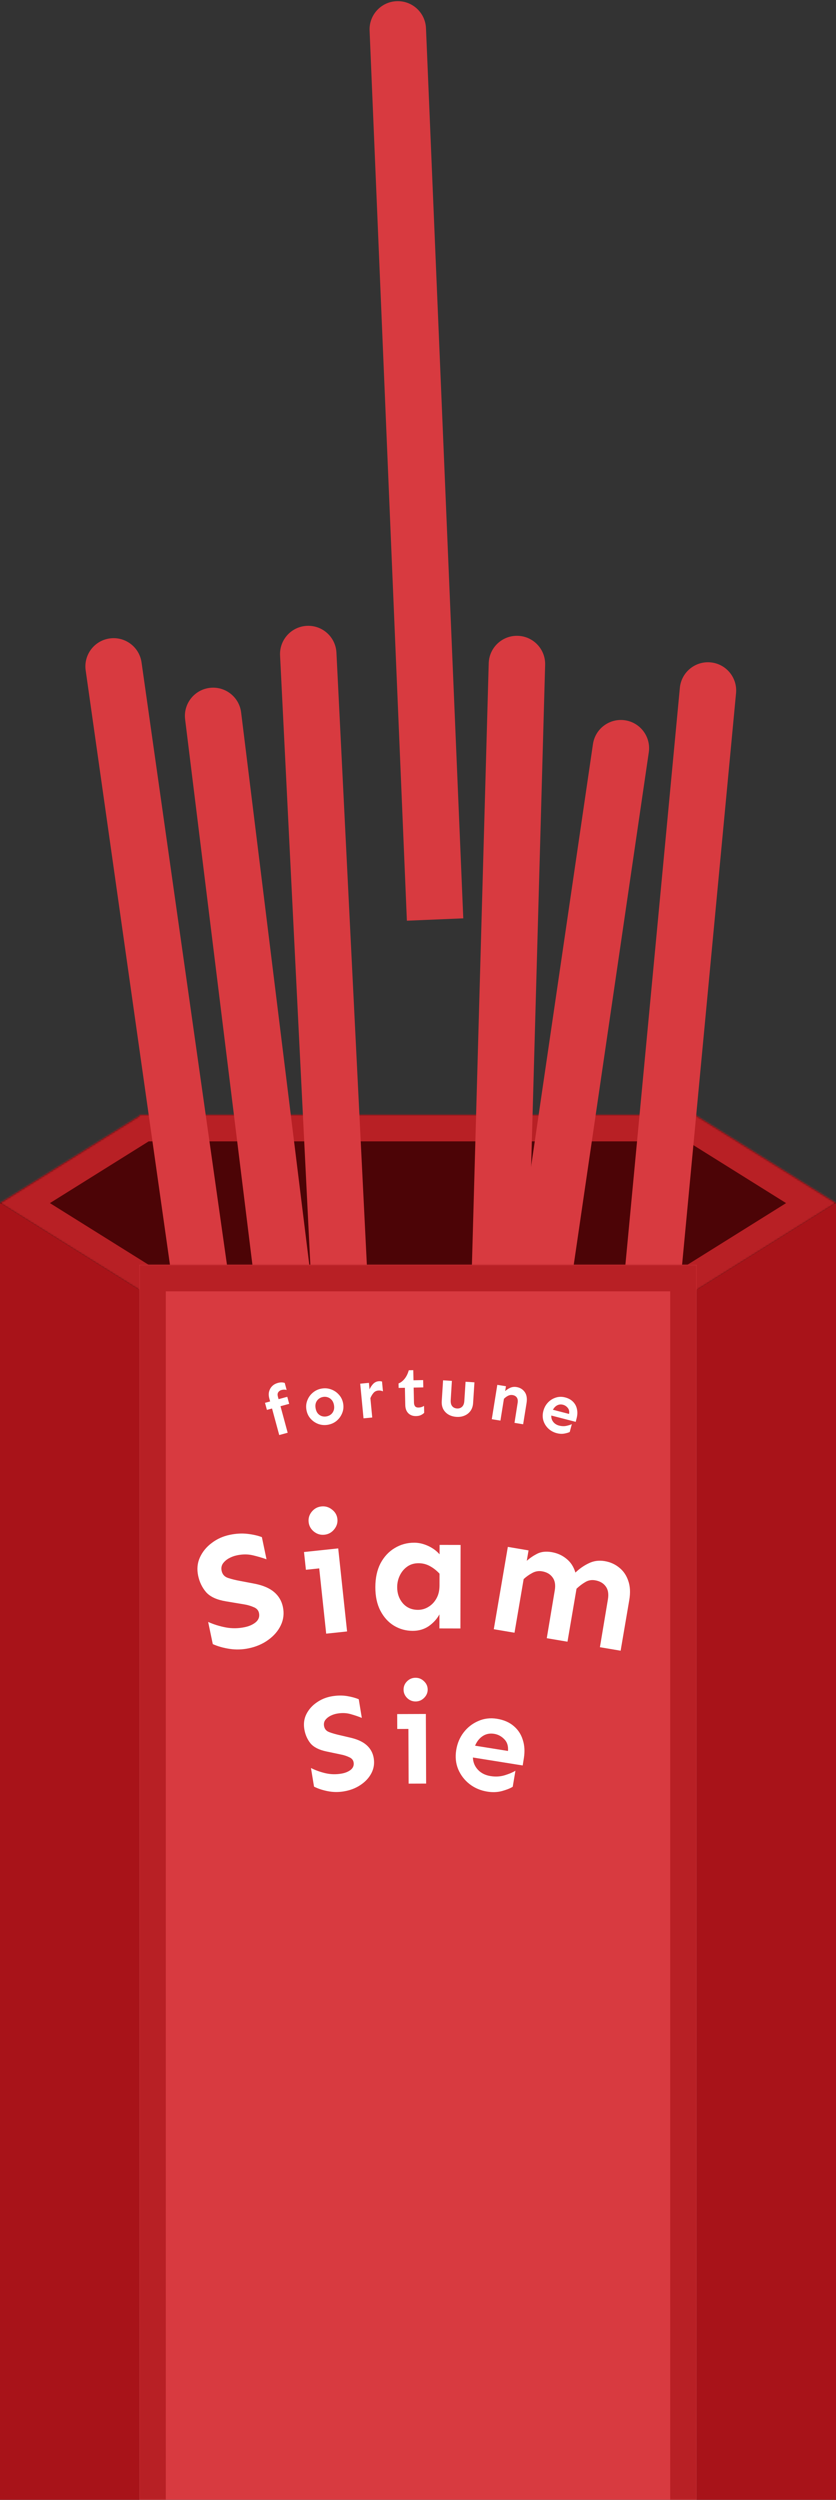 <svg width="474" height="1417" viewBox="0 0 474 1417" fill="none" xmlns="http://www.w3.org/2000/svg">
<rect x="0" y="0" width="474" height="1417" fill="#333333" stroke="none"/>
<mask id="path-1-inside-1_165_705" fill="white">
<path fill-rule="evenodd" clip-rule="evenodd" d="M0 681.953L79.109 731.396V731.953H394.899V731.392L474 681.953L394.899 632.515V631.953H394H80H79.109V632.51L0 681.953Z"/>
</mask>
<path fill-rule="evenodd" clip-rule="evenodd" d="M0 681.953L79.109 731.396V731.953H394.899V731.392L474 681.953L394.899 632.515V631.953H394H80H79.109V632.51L0 681.953Z" fill="#4C0406"/>
<path d="M79.109 731.396H94.109V723.083L87.059 718.676L79.109 731.396ZM0 681.953L-7.95 669.233L-28.302 681.953L-7.95 694.673L0 681.953ZM79.109 731.953H64.109V746.953H79.109V731.953ZM394.899 731.953V746.953H409.899V731.953H394.899ZM394.899 731.392L386.949 718.672L379.899 723.078V731.392H394.899ZM474 681.953L481.95 694.673L502.302 681.953L481.95 669.233L474 681.953ZM394.899 632.515H379.899V640.829L386.949 645.235L394.899 632.515ZM394.899 631.953H409.899V616.953H394.899V631.953ZM79.109 631.953V616.953H64.109V631.953H79.109ZM79.109 632.51L87.059 645.23L94.109 640.824V632.51H79.109ZM87.059 718.676L7.95 669.233L-7.95 694.673L71.159 744.116L87.059 718.676ZM94.109 731.953V731.396H64.109V731.953H94.109ZM394.899 716.953H79.109V746.953H394.899V716.953ZM379.899 731.392V731.953H409.899V731.392H379.899ZM402.849 744.112L481.95 694.673L466.05 669.233L386.949 718.672L402.849 744.112ZM481.95 669.233L402.849 619.795L386.949 645.235L466.05 694.673L481.95 669.233ZM379.899 631.953V632.515H409.899V631.953H379.899ZM394 646.953H394.899V616.953H394V646.953ZM80 646.953H394V616.953H80V646.953ZM79.109 646.953H80V616.953H79.109V646.953ZM94.109 632.51V631.953H64.109V632.51H94.109ZM7.95 694.673L87.059 645.23L71.159 619.79L-7.95 669.233L7.95 694.673Z" fill="#B82025" mask="url(#path-1-inside-1_165_705)"/>
<path d="M48.574 379.977C47.333 371.228 53.42 363.13 62.169 361.889V361.889C70.918 360.648 79.016 366.735 80.257 375.484L151.175 875.479L119.492 879.973L48.574 379.977Z" fill="#D83A40"/>
<path d="M104.96 407.752C103.878 398.982 110.109 390.995 118.879 389.913V389.913C127.65 388.83 135.637 395.062 136.719 403.832L198.581 905.029L166.822 908.949L104.96 407.752Z" fill="#D83A40"/>
<path d="M158.794 371.522C158.356 362.696 165.155 355.186 173.98 354.747V354.747C182.806 354.308 190.316 361.107 190.755 369.933L215.826 874.31L183.865 875.899L158.794 371.522Z" fill="#D83A40"/>
<path d="M209.554 17.326C209.184 8.497 216.041 1.04 224.87 0.67V0.67C233.699 0.3 241.156 7.157 241.526 15.986L262.67 520.543L230.698 521.883L209.554 17.326Z" fill="#D83A40"/>
<path d="M277.097 375.947C277.344 367.114 284.705 360.153 293.538 360.4V360.4C302.371 360.646 309.332 368.007 309.085 376.84L294.988 881.643L263 880.75L277.097 375.947Z" fill="#D83A40"/>
<path d="M336.195 421.784C337.475 413.041 345.601 406.991 354.345 408.272V408.272C363.088 409.553 369.137 417.679 367.857 426.422L294.662 926.09L263 921.452L336.195 421.784Z" fill="#D83A40"/>
<path d="M385.468 389.882C386.298 381.085 394.103 374.626 402.901 375.457V375.457C411.698 376.288 418.157 384.093 417.326 392.89L369.858 895.654L338 892.646L385.468 389.882Z" fill="#D83A40"/>
<mask id="path-10-inside-2_165_705" fill="white">
<path d="M79 716.953H395V1416.95H79V716.953Z"/>
</mask>
<path d="M79 716.953H395V1416.95H79V716.953Z" fill="#D83A40"/>
<path d="M79 716.953V701.953H64V716.953H79ZM395 716.953H410V701.953H395V716.953ZM79 731.953H395V701.953H79V731.953ZM380 716.953V1416.95H410V716.953H380ZM94 1416.95V716.953H64V1416.95H94Z" fill="#B82025" mask="url(#path-10-inside-2_165_705)"/>
<path d="M71.5 735.455V1409.45H7.5V695.48L71.5 735.455Z" fill="#A81319" stroke="#A81319" stroke-width="15"/>
<path d="M402.5 735.455V1409.45H466.5V695.48L402.5 735.455Z" fill="#A81319" stroke="#A81319" stroke-width="15"/>
<path d="M130.296 869.986C133.845 869.249 137.191 869.065 140.333 869.434C143.475 869.802 146.19 870.419 148.478 871.285L151.109 883.856C148.624 882.968 146.006 882.203 143.254 881.562C140.501 880.92 137.534 880.93 134.352 881.591C132.761 881.921 131.221 882.497 129.733 883.316C128.305 884.123 127.174 885.124 126.338 886.319C125.564 887.501 125.337 888.857 125.657 890.387C126.079 892.405 127.286 893.75 129.279 894.422C131.271 895.093 133.661 895.682 136.449 896.188L144.628 897.745C149.296 898.691 152.915 900.269 155.485 902.481C158.054 904.692 159.691 907.48 160.395 910.844C161.163 914.515 160.771 917.979 159.218 921.238C157.713 924.423 155.353 927.18 152.136 929.507C148.981 931.822 145.262 933.424 140.978 934.314C137.367 935.064 133.782 935.17 130.221 934.633C126.661 934.095 123.471 933.194 120.652 931.928L118.022 919.357C121.124 920.755 124.437 921.79 127.962 922.463C131.487 923.135 135.086 923.09 138.757 922.327C141.327 921.794 143.428 920.847 145.059 919.487C146.677 918.066 147.275 916.346 146.853 914.327C146.52 912.736 145.486 911.61 143.752 910.949C142.065 910.214 140.264 909.695 138.349 909.39L128.126 907.683C122.969 906.839 119.227 905.127 116.899 902.546C114.619 899.892 113.102 896.76 112.347 893.15C111.566 889.419 111.897 885.967 113.341 882.795C114.833 879.548 117.071 876.818 120.055 874.602C123.027 872.325 126.44 870.787 130.296 869.986Z" fill="white"/>
<path d="M182.246 853.89C184.483 853.653 186.496 854.257 188.285 855.701C190.067 857.084 191.074 858.863 191.306 861.038C191.531 863.151 190.922 865.101 189.479 866.888C188.035 868.675 186.195 869.687 183.957 869.924C181.72 870.161 179.707 869.557 177.918 868.112C176.192 866.661 175.216 864.879 174.991 862.766C174.759 860.591 175.337 858.644 176.725 856.926C178.168 855.139 180.009 854.127 182.246 853.89ZM191.762 877.676L196.786 924.752L184.946 926.007L180.996 888.998L173.445 889.798L172.37 879.73L191.762 877.676Z" fill="white"/>
<path d="M234.902 874.446C237.465 874.451 240.057 875.05 242.679 876.243C245.302 877.436 247.486 879.035 249.232 881.039L249.243 875.695L261.149 875.72L261.049 923.064L249.142 923.038L249.159 915.07C247.779 917.629 245.774 919.844 243.145 921.713C240.516 923.52 237.452 924.42 233.952 924.413C230.14 924.405 226.61 923.428 223.364 921.484C220.181 919.54 217.625 916.722 215.695 913.03C213.765 909.339 212.806 904.868 212.817 899.618C212.828 894.368 213.807 889.87 215.752 886.124C217.76 882.378 220.423 879.509 223.739 877.516C227.119 875.461 230.84 874.437 234.902 874.446ZM237.315 886.076C234.815 886.071 232.657 886.722 230.842 888.031C229.089 889.277 227.711 890.931 226.706 892.991C225.702 895.051 225.197 897.269 225.192 899.644C225.185 903.207 226.241 906.24 228.36 908.745C230.543 911.249 233.415 912.505 236.977 912.513C239.102 912.517 241.072 911.959 242.887 910.838C244.765 909.717 246.268 908.157 247.397 906.16C248.589 904.1 249.188 901.632 249.194 898.757L249.208 892.007C247.525 890.191 245.684 888.75 243.686 887.683C241.751 886.617 239.627 886.081 237.315 886.076Z" fill="white"/>
<path d="M299.678 878.81L298.668 884.724C300.391 883.178 302.364 881.832 304.588 880.688C306.874 879.553 309.589 879.253 312.731 879.785C315.997 880.338 318.824 881.609 321.21 883.599C323.608 885.526 325.288 888.124 326.252 891.394C328.532 889.181 331.051 887.421 333.811 886.113C336.581 884.744 339.598 884.336 342.864 884.89C346.007 885.422 348.746 886.647 351.082 888.564C353.428 890.419 355.13 892.894 356.187 895.989C357.305 899.095 357.502 902.773 356.776 907.024L351.886 935.672L340.147 933.684L344.676 906.591C345.213 903.449 344.78 900.967 343.38 899.145C342.04 897.333 340.046 896.203 337.396 895.754C335.362 895.409 333.496 895.759 331.796 896.802C330.107 897.784 328.468 899.027 326.879 900.533L321.753 930.568L310.014 928.579L314.543 901.486C315.08 898.344 314.647 895.862 313.246 894.04C311.907 892.228 309.943 891.103 307.355 890.665C305.383 890.331 303.522 890.649 301.771 891.621C300.031 892.53 298.408 893.682 296.902 895.075L291.712 925.479L279.973 923.49L287.939 876.821L299.678 878.81Z" fill="white"/>
<path d="M188.323 961.476C191.304 960.987 194.095 960.951 196.697 961.368C199.299 961.786 201.537 962.395 203.41 963.196L205.144 973.757C203.108 972.93 200.956 972.202 198.689 971.571C196.421 970.94 193.951 970.844 191.278 971.283C189.942 971.503 188.64 971.927 187.371 972.558C186.153 973.18 185.175 973.974 184.437 974.94C183.749 975.897 183.511 977.018 183.722 978.303C184 979.999 184.957 981.162 186.59 981.791C188.224 982.42 190.192 982.994 192.494 983.513L199.246 985.097C203.097 986.048 206.052 987.49 208.111 989.421C210.17 991.353 211.431 993.732 211.895 996.559C212.401 999.642 211.949 1002.51 210.538 1005.17C209.17 1007.77 207.106 1009.99 204.344 1011.81C201.634 1013.63 198.48 1014.83 194.882 1015.42C191.85 1015.92 188.862 1015.88 185.918 1015.31C182.973 1014.74 180.351 1013.88 178.051 1012.72L176.317 1002.16C178.848 1003.43 181.569 1004.41 184.478 1005.1C187.388 1005.78 190.385 1005.87 193.468 1005.36C195.627 1005.01 197.41 1004.29 198.817 1003.22C200.215 1002.09 200.775 1000.68 200.497 998.984C200.277 997.648 199.458 996.674 198.038 996.062C196.661 995.391 195.181 994.895 193.598 994.574L185.151 992.794C180.889 991.91 177.836 990.353 175.992 988.122C174.191 985.832 173.041 983.17 172.544 980.138C172.029 977.003 172.43 974.14 173.746 971.548C175.106 968.897 177.067 966.702 179.632 964.961C182.188 963.169 185.085 962.008 188.323 961.476Z" fill="white"/>
<path d="M235.589 951.003C237.464 950.996 239.081 951.667 240.44 953.015C241.8 954.312 242.483 955.872 242.49 957.695C242.497 959.466 241.826 961.031 240.478 962.39C239.129 963.75 237.517 964.433 235.642 964.441C233.767 964.448 232.15 963.778 230.79 962.429C229.483 961.08 228.826 959.52 228.819 957.749C228.811 955.926 229.456 954.361 230.753 953.054C232.102 951.694 233.714 951.011 235.589 951.003ZM241.451 971.527L241.608 1010.98L231.686 1011.02L231.563 980.004L225.235 980.029L225.202 971.592L241.451 971.527Z" fill="white"/>
<path d="M281.765 974.25C285.57 974.86 288.704 976.205 291.167 978.287C293.68 980.378 295.423 983.004 296.393 986.166C297.424 989.284 297.634 992.747 297.025 996.552L296.358 1000.72L268.124 996.198C268.219 998.903 269.167 1001.22 270.969 1003.14C272.771 1005.07 275.163 1006.27 278.146 1006.74C280.974 1007.2 283.636 1007.04 286.132 1006.28C288.627 1005.52 290.664 1004.66 292.242 1003.7L290.707 1012.79C289.3 1013.67 287.272 1014.48 284.622 1015.22C282.032 1015.91 279.271 1016.02 276.34 1015.55C272.483 1014.94 269.1 1013.5 266.191 1011.24C263.334 1008.99 261.197 1006.19 259.78 1002.85C258.414 999.523 258.044 995.903 258.67 991.995C259.279 988.189 260.683 984.853 262.882 981.988C265.082 979.123 267.825 976.977 271.113 975.552C274.408 974.075 277.959 973.641 281.765 974.25ZM280.163 982.776C277.745 982.389 275.595 982.81 273.71 984.038C271.826 985.266 270.373 987.09 269.353 989.512L288.021 992.5C288.26 989.69 287.561 987.468 285.924 985.835C284.294 984.15 282.374 983.13 280.163 982.776Z" fill="white"/>
<path d="M162.883 791.743L163.966 795.739L159.028 797.078L163.107 812.121L158.319 813.419L154.239 798.377L151.337 799.164L150.253 795.167L153.156 794.38L152.696 792.684C152.3 791.226 152.265 789.9 152.588 788.706C152.931 787.48 153.529 786.454 154.385 785.629C155.24 784.803 156.271 784.227 157.477 783.9C158.282 783.681 159.009 783.579 159.66 783.591C160.311 783.603 160.904 783.699 161.438 783.878L162.522 787.874C161.556 787.596 160.536 787.617 159.462 787.935C158.715 788.164 158.142 788.59 157.744 789.21C157.339 789.806 157.279 790.631 157.566 791.687L157.944 793.082L162.883 791.743Z" fill="white"/>
<path d="M182.259 787.104C184.154 786.757 185.968 786.902 187.699 787.538C189.426 788.149 190.906 789.149 192.14 790.538C193.394 791.897 194.197 793.537 194.549 795.458C194.9 797.38 194.73 799.198 194.037 800.913C193.371 802.623 192.34 804.082 190.947 805.291C189.548 806.473 187.901 807.238 186.005 807.584C184.135 807.926 182.324 807.794 180.572 807.188C178.84 806.552 177.36 805.552 176.131 804.188C174.902 802.825 174.112 801.182 173.761 799.261C173.409 797.34 173.567 795.524 174.234 793.814C174.896 792.078 175.926 790.618 177.324 789.436C178.744 788.223 180.389 787.446 182.259 787.104ZM183.123 791.83C182.201 791.999 181.383 792.373 180.668 792.954C179.954 793.535 179.428 794.28 179.092 795.188C178.78 796.093 178.733 797.134 178.948 798.312C179.164 799.49 179.577 800.447 180.188 801.183C180.825 801.913 181.58 802.424 182.454 802.714C183.323 802.979 184.218 803.027 185.141 802.858C186.063 802.689 186.883 802.327 187.603 801.772C188.317 801.192 188.843 800.447 189.179 799.538C189.516 798.629 189.577 797.586 189.361 796.407C189.146 795.229 188.72 794.274 188.083 793.544C187.446 792.813 186.691 792.303 185.817 792.012C184.944 791.722 184.046 791.661 183.123 791.83Z" fill="white"/>
<path d="M217.127 788.652C216.253 788.265 215.362 788.114 214.455 788.201C213.314 788.31 212.404 788.777 211.724 789.601C211.042 790.398 210.468 791.369 210.002 792.512L211.051 803.478L206.112 803.95L204.234 784.313L209.172 783.841L209.525 787.535C210.088 786.304 210.785 785.256 211.618 784.392C212.477 783.525 213.49 783.035 214.656 782.924C215.356 782.857 216.003 782.913 216.595 783.091L217.127 788.652Z" fill="white"/>
<path d="M234.322 776.649L234.445 782.389L239.912 782.272L240.001 786.412L234.534 786.529L234.716 795.043C234.735 795.928 234.945 796.627 235.346 797.139C235.774 797.625 236.391 797.859 237.198 797.842C237.901 797.827 238.498 797.736 238.989 797.569C239.507 797.402 239.984 797.17 240.42 796.874L240.504 800.819C240.02 801.324 239.404 801.754 238.657 802.109C237.935 802.463 237.014 802.652 235.895 802.676C234.124 802.713 232.667 802.185 231.524 801.089C230.406 799.967 229.826 798.416 229.783 796.438L229.574 786.635L226.02 786.711L225.966 784.173C227.206 783.703 228.334 782.846 229.349 781.6C230.39 780.353 231.202 778.721 231.784 776.703L234.322 776.649Z" fill="white"/>
<path d="M268.998 783.542L268.244 795.275C268.132 797.017 267.645 798.499 266.784 799.722C265.924 800.92 264.797 801.813 263.402 802.402C262.033 802.992 260.504 803.233 258.815 803.125C257.1 803.015 255.588 802.578 254.28 801.816C252.998 801.055 252.007 800.026 251.308 798.728C250.636 797.406 250.356 795.875 250.468 794.134L251.222 782.4L256.211 782.721L255.554 793.56C255.456 795.093 255.733 796.259 256.386 797.058C257.04 797.857 257.951 798.294 259.121 798.369C260.264 798.442 261.211 798.125 261.961 797.416C262.737 796.709 263.174 795.589 263.273 794.056L263.969 783.219L268.998 783.542Z" fill="white"/>
<path d="M286.865 785.763L286.419 788.54C287.138 787.838 288.055 787.221 289.17 786.688C290.31 786.159 291.536 786 292.847 786.211C294.827 786.53 296.377 787.465 297.499 789.017C298.621 790.569 298.967 792.682 298.537 795.356L296.613 807.312L291.715 806.524L293.495 795.218C293.706 793.906 293.541 792.878 293.002 792.131C292.488 791.389 291.679 790.929 290.573 790.752C289.699 790.611 288.831 790.761 287.968 791.203C287.132 791.649 286.381 792.214 285.717 792.898L283.732 805.239L278.834 804.451L281.968 784.975L286.865 785.763Z" fill="white"/>
<path d="M320.398 792.084C322.264 792.567 323.76 793.385 324.888 794.537C326.04 795.697 326.783 797.086 327.117 798.706C327.483 800.307 327.424 802.04 326.941 803.906L326.413 805.948L312.572 802.365C312.491 803.716 312.854 804.913 313.66 805.955C314.466 806.998 315.601 807.709 317.063 808.087C318.449 808.446 319.782 808.495 321.06 808.234C322.338 807.973 323.392 807.641 324.223 807.237L323.03 811.689C322.288 812.062 321.24 812.369 319.886 812.611C318.564 812.834 317.185 812.759 315.748 812.387C313.857 811.897 312.241 811.022 310.9 809.76C309.584 808.505 308.652 807.013 308.104 805.284C307.582 803.562 307.568 801.742 308.064 799.826C308.547 797.961 309.404 796.367 310.634 795.044C311.864 793.722 313.331 792.783 315.034 792.229C316.745 791.649 318.533 791.601 320.398 792.084ZM319.198 796.252C318.013 795.946 316.923 796.053 315.927 796.576C314.931 797.098 314.122 797.938 313.499 799.095L322.651 801.463C322.902 800.076 322.659 798.937 321.921 798.047C321.19 797.131 320.282 796.533 319.198 796.252Z" fill="white"/>
</svg>
